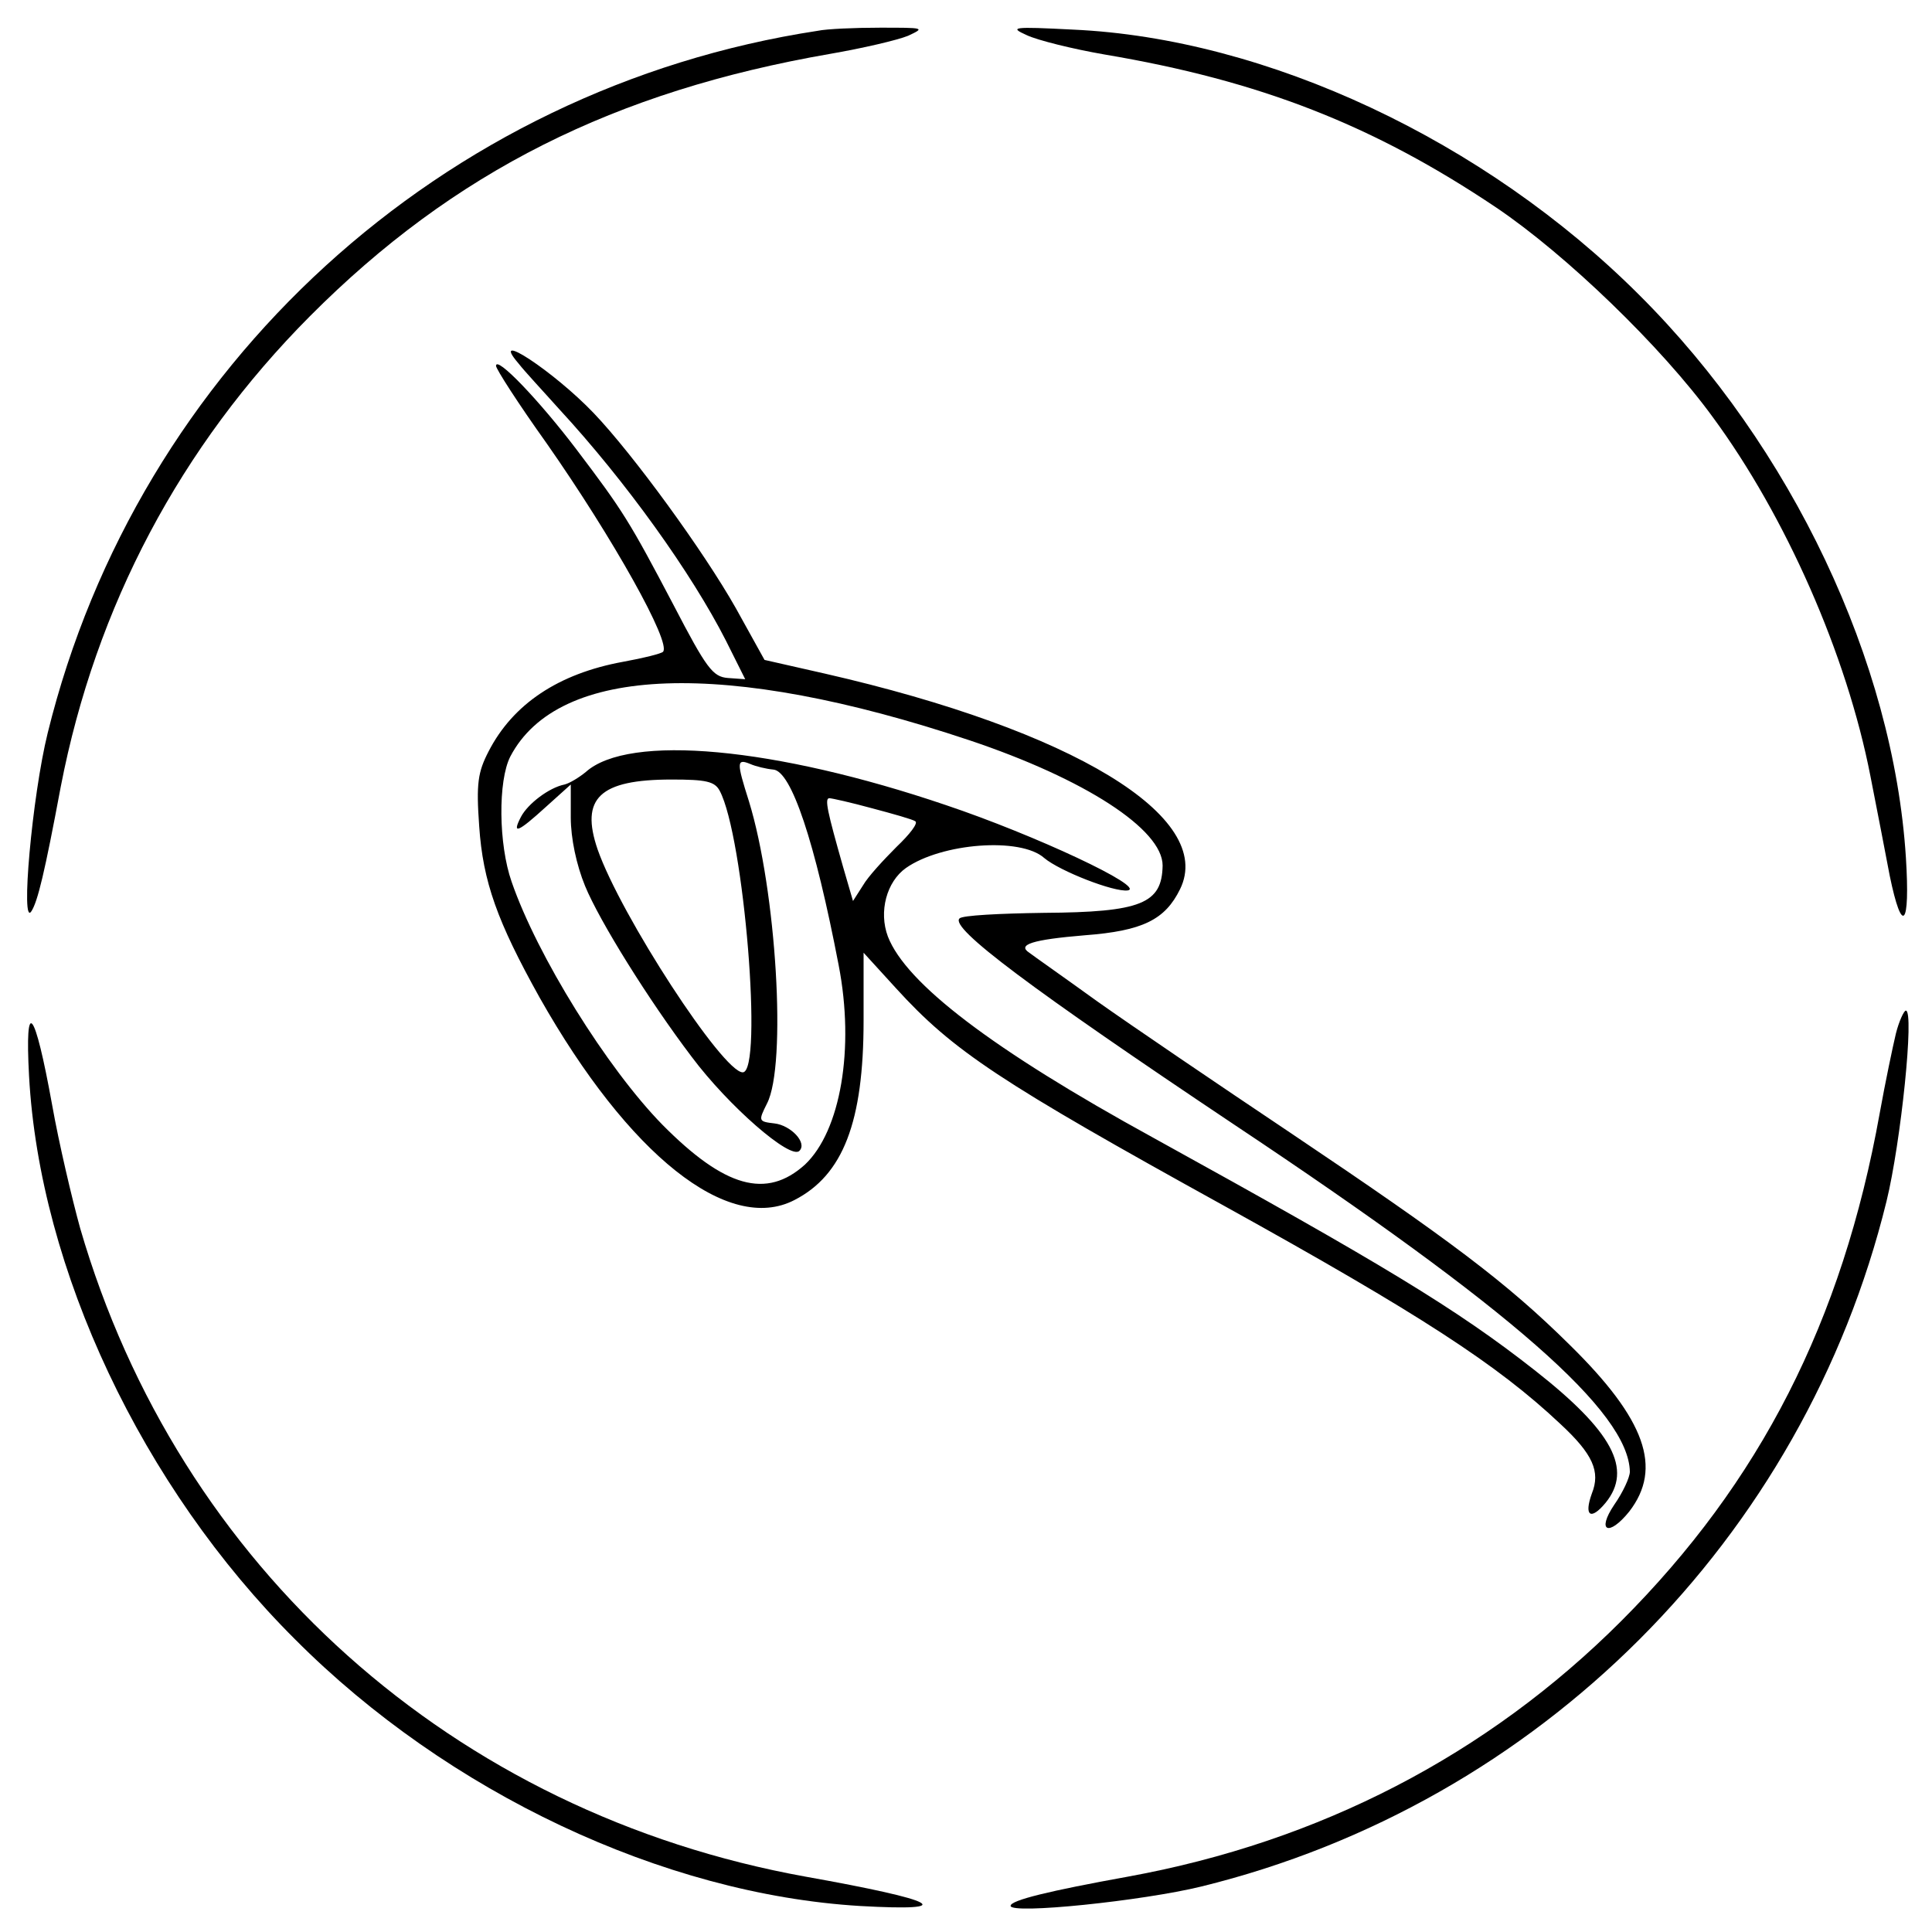 <?xml version="1.0" encoding="UTF-8" standalone="no" ?>
<!DOCTYPE svg PUBLIC "-//W3C//DTD SVG 1.1//EN" "http://www.w3.org/Graphics/SVG/1.1/DTD/svg11.dtd">
<svg xmlns="http://www.w3.org/2000/svg" xmlns:xlink="http://www.w3.org/1999/xlink" version="1.1" width="512" height="512" viewBox="0 0 512 512" xml:space="preserve">
<desc>Created with Fabric.js 3.6.6</desc>
<defs>
</defs>
<g transform="matrix(1.27 0 0 1.27 256.3 256.3)"  >
<g style=""   >
		<g transform="matrix(0.13 0 0 -0.13 -103.15 -103.69)"  >
<path style="stroke: none; stroke-width: 1; stroke-dasharray: none; stroke-linecap: butt; stroke-dashoffset: 0; stroke-linejoin: miter; stroke-miterlimit: 4; fill: rgb(0,0,0); fill-rule: nonzero; opacity: 1;"  transform=" translate(-726.34, -2277.66)" d="M 1280 2983 c -603 -92 -1091 -538 -1236 -1127 c -25 -101 -44 -315 -26 -286 c 10 16 21 61 47 200 c 56 289 192 546 400 755 c 231 232 489 361 835 421 c 52 9 108 22 125 29 c 28 13 26 13 -45 13 c -41 0 -86 -2 -100 -5 z" stroke-linecap="round" />
</g>
		<g transform="matrix(0.13 0 0 -0.13 103.31 -103.36)"  >
<path style="stroke: none; stroke-width: 1; stroke-dasharray: none; stroke-linecap: butt; stroke-dashoffset: 0; stroke-linejoin: miter; stroke-miterlimit: 4; fill: rgb(0,0,0); fill-rule: nonzero; opacity: 1;"  transform=" translate(-2274.83, -2275.21)" d="M 1576 2976 c 17 -8 73 -22 125 -31 c 249 -42 431 -113 629 -246 c 111 -75 264 -222 347 -336 c 117 -159 215 -381 253 -576 c 11 -56 25 -128 31 -160 c 20 -97 33 -82 26 29 c -20 314 -183 659 -428 903 c -248 248 -598 412 -909 426 c -97 5 -103 4 -74 -9 z" stroke-linecap="round" />
</g>
		<g transform="matrix(0.13 0 0 -0.13 19.74 -5.81)"  >
<path style="stroke: none; stroke-width: 1; stroke-dasharray: none; stroke-linecap: butt; stroke-dashoffset: 0; stroke-linejoin: miter; stroke-miterlimit: 4; fill: rgb(0,0,0); fill-rule: nonzero; opacity: 1;"  transform=" translate(-1648.05, -1543.56)" d="M 776 2468 c 10 -13 40 -45 65 -73 c 108 -117 213 -264 268 -372 l 31 -62 l -28 2 c -24 2 -34 15 -87 117 c -71 135 -81 151 -156 250 c -60 79 -129 151 -129 134 c 0 -5 36 -61 81 -124 c 107 -153 201 -321 187 -335 c -3 -3 -31 -10 -64 -16 c -104 -19 -177 -68 -216 -144 c -17 -33 -20 -51 -15 -120 c 6 -89 29 -153 97 -275 c 143 -253 303 -380 409 -325 c 78 40 111 125 111 288 l 0 109 l 52 -57 c 92 -101 166 -150 528 -350 c 314 -174 437 -254 538 -349 c 53 -49 65 -77 51 -112 c -13 -36 -2 -44 22 -15 c 44 54 11 115 -114 213 c -126 99 -246 171 -612 373 c -259 142 -397 248 -426 323 c -15 40 -2 88 29 110 c 57 40 184 50 222 16 c 25 -21 112 -55 134 -52 c 30 5 -149 89 -292 137 c -274 93 -509 115 -578 53 c -11 -9 -26 -18 -34 -20 c -25 -5 -59 -31 -70 -52 c -15 -29 -5 -25 40 16 l 40 36 l 0 -53 c 0 -33 9 -76 23 -110 c 23 -56 102 -183 171 -274 c 59 -79 159 -166 173 -151 c 13 13 -14 41 -40 44 c -26 3 -26 4 -12 32 c 32 62 15 342 -29 485 c -20 63 -20 69 2 60 c 9 -4 26 -8 37 -9 c 29 -2 67 -116 105 -314 c 26 -134 3 -266 -54 -320 c -62 -56 -129 -37 -229 64 c -89 91 -201 271 -242 390 c -21 60 -22 162 -2 201 c 77 147 345 157 737 26 c 185 -62 310 -143 310 -201 c -1 -61 -34 -75 -191 -76 c -70 -1 -131 -4 -135 -9 c -16 -15 115 -113 441 -331 c 446 -297 633 -461 635 -557 c 0 -9 -11 -33 -25 -53 c -29 -43 -9 -52 24 -11 c 54 70 26 148 -95 267 c -102 101 -193 169 -449 341 c -115 77 -255 172 -310 211 c -54 39 -104 74 -109 78 c -20 13 5 21 89 28 c 93 7 129 25 153 74 c 57 116 -172 255 -570 346 l -97 22 l -46 83 c -52 92 -165 247 -228 313 c -64 67 -169 136 -121 80 z m 323 -686 c 39 -73 70 -452 37 -452 c -32 0 -196 252 -233 358 c -28 82 3 112 119 112 c 55 0 69 -3 77 -18 z m 244 -28 c 34 -9 66 -18 70 -21 c 5 -3 -9 -21 -30 -41 c -21 -21 -46 -48 -54 -62 l -16 -25 l -16 55 c -25 88 -30 110 -22 110 c 4 0 35 -7 68 -16 z" stroke-linecap="round" />
</g>
		<g transform="matrix(0.13 0 0 -0.13 102.76 102.76)"  >
<path style="stroke: none; stroke-width: 1; stroke-dasharray: none; stroke-linecap: butt; stroke-dashoffset: 0; stroke-linejoin: miter; stroke-miterlimit: 4; fill: rgb(0,0,0); fill-rule: nonzero; opacity: 1;"  transform=" translate(-2270.69, -729.31)" d="M 2971 1413 c -5 -21 -17 -78 -26 -128 c -60 -334 -192 -592 -415 -815 c -215 -215 -484 -354 -791 -410 c -127 -23 -189 -38 -189 -47 c 0 -14 212 8 306 31 c 542 133 967 558 1100 1100 c 23 94 45 306 31 306 c -3 0 -11 -17 -16 -37 z" stroke-linecap="round" />
</g>
		<g transform="matrix(0.13 0 0 -0.13 -102.64 103.96)"  >
<path style="stroke: none; stroke-width: 1; stroke-dasharray: none; stroke-linecap: butt; stroke-dashoffset: 0; stroke-linejoin: miter; stroke-miterlimit: 4; fill: rgb(0,0,0); fill-rule: nonzero; opacity: 1;"  transform=" translate(-730.2, -720.33)" d="M 14 1345 c 17 -310 181 -659 427 -904 c 245 -246 591 -409 907 -428 c 160 -9 126 9 -87 47 c -566 102 -1007 497 -1165 1041 c -13 47 -34 136 -45 198 c -28 155 -44 175 -37 46 z" stroke-linecap="round" />
</g>
</g>
</g>
</svg>